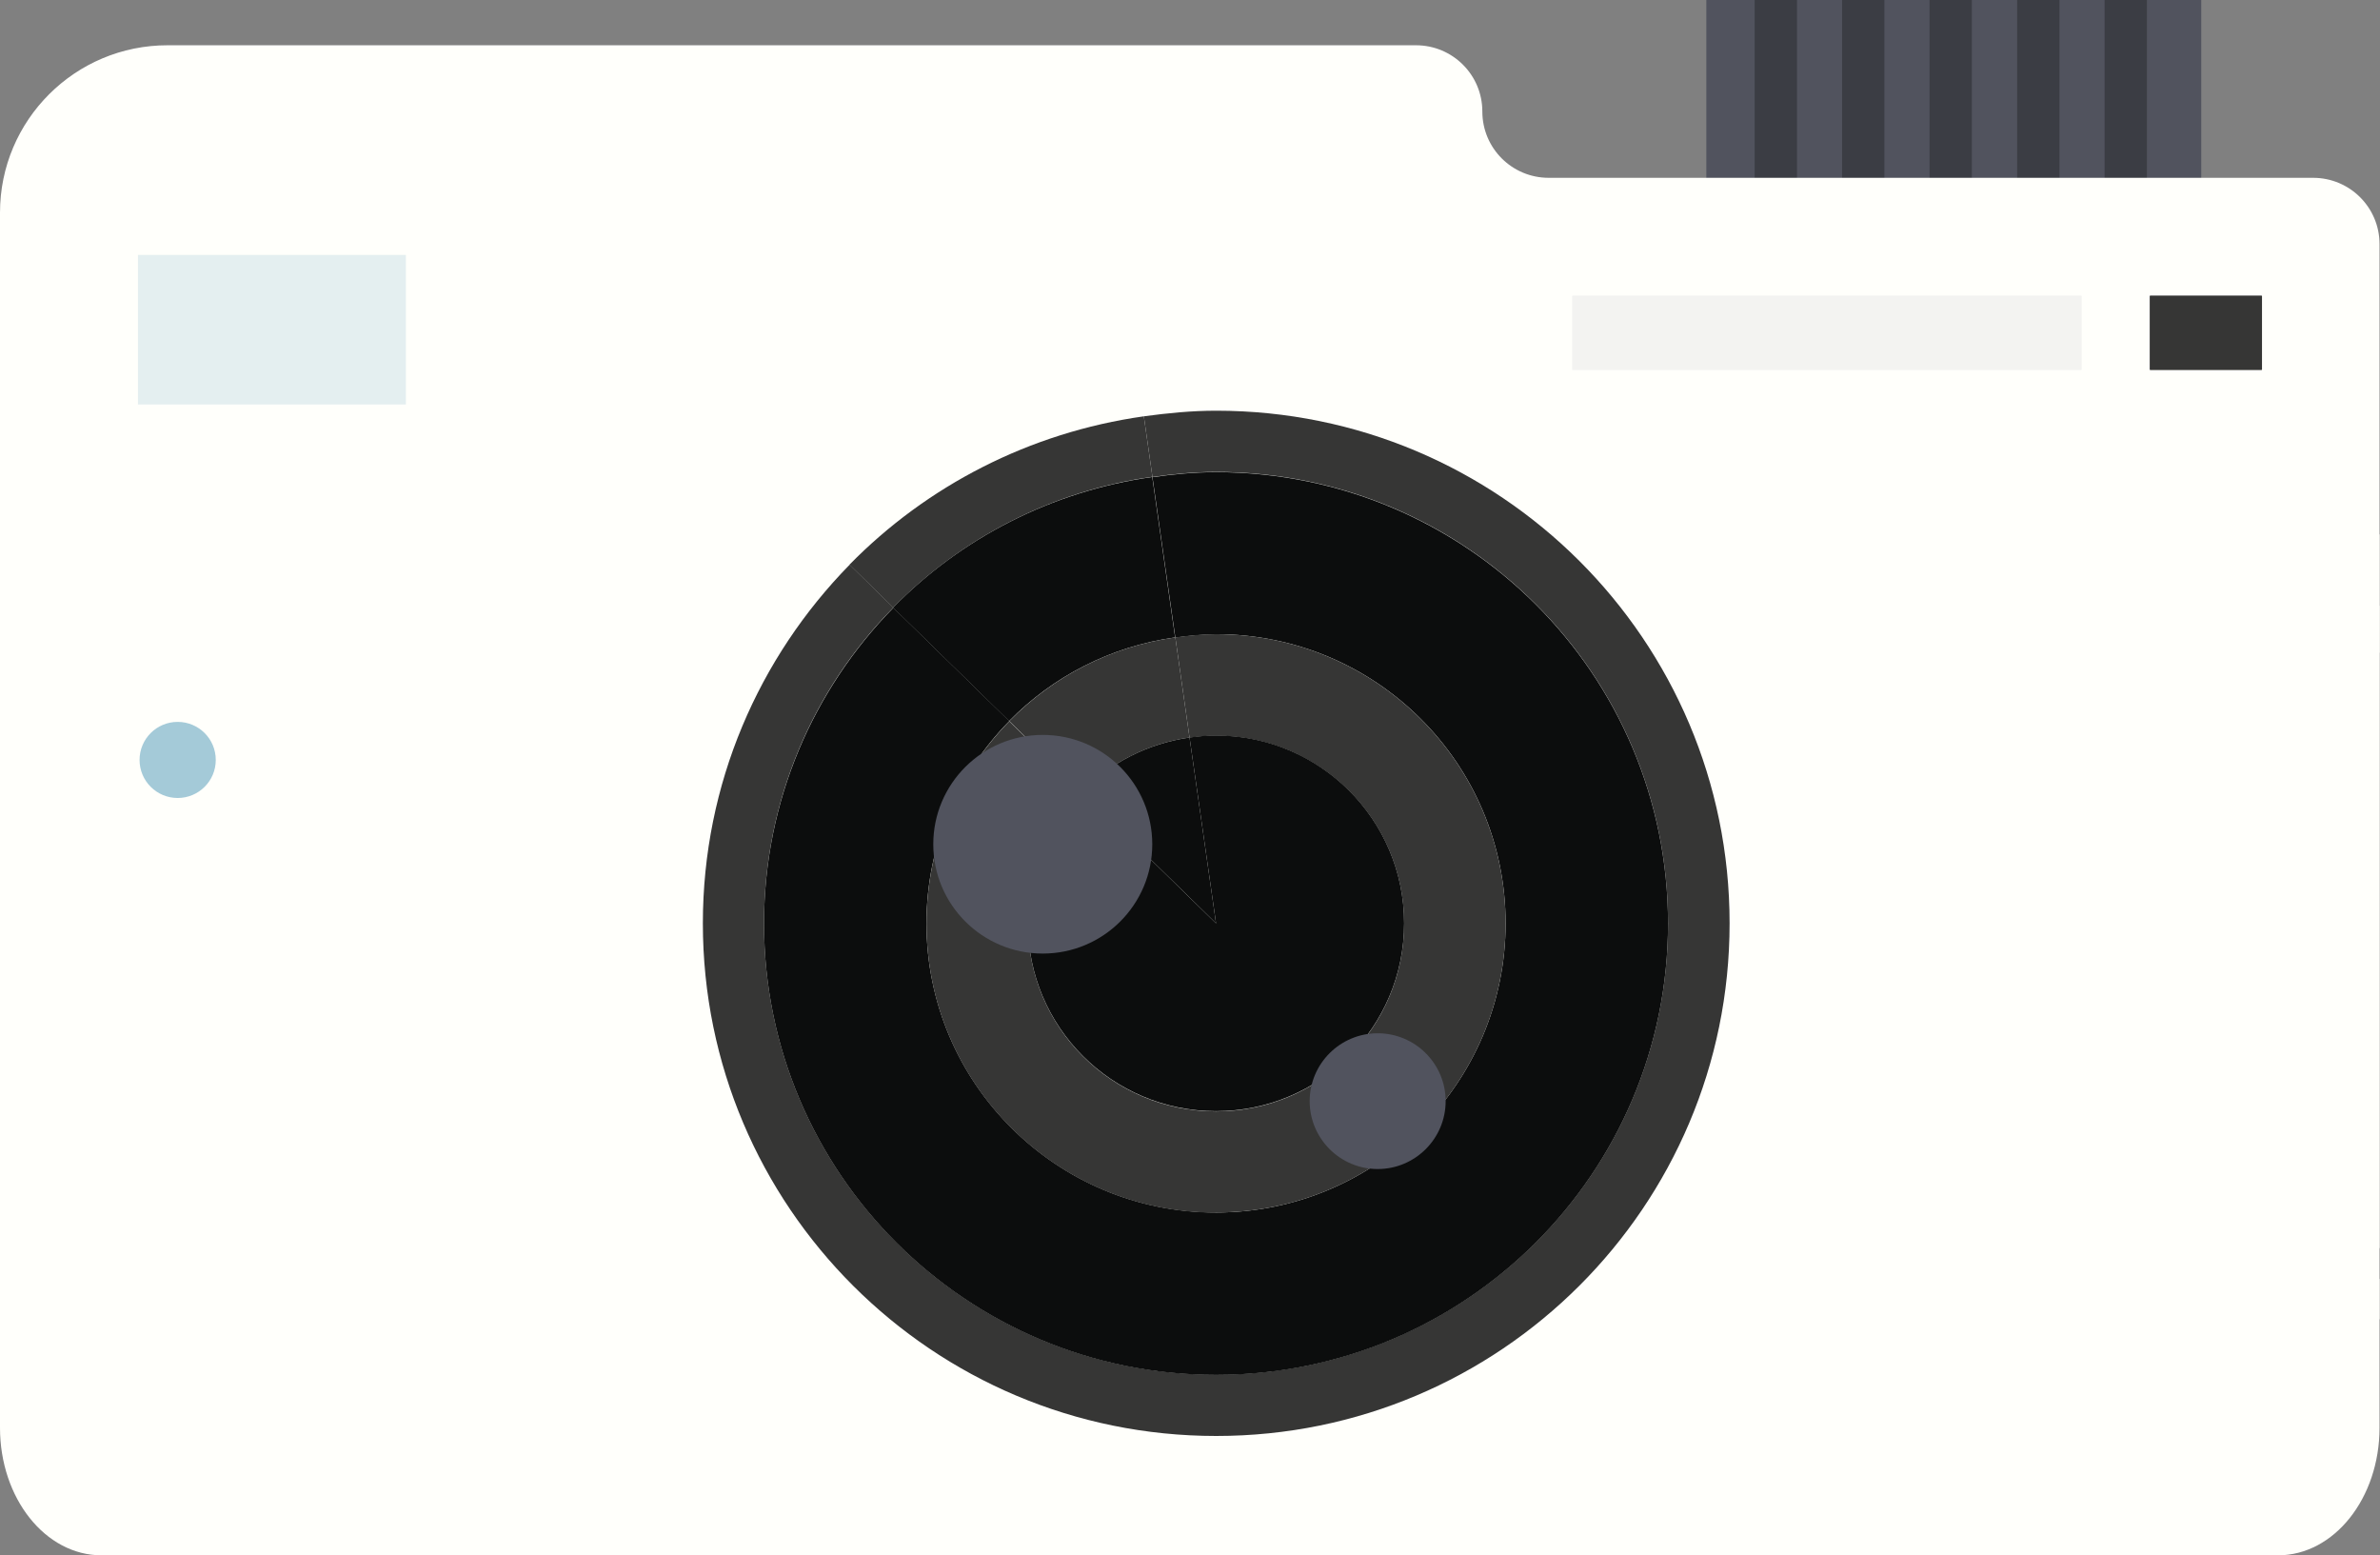 <svg width="150" height="98" viewBox="0 0 150 98" fill="none" xmlns="http://www.w3.org/2000/svg">
<rect x="0" y="0" width="150" height="98" fill="#808080" stroke="none"/>
<g clip-path="url(#clip0_497_1044)">
<path d="M138.734 0H107.542V11.394H138.734V0Z" fill="#51535E"/>
<path d="M113.255 0H110.588V11.394H113.255V0Z" fill="#3B3D44"/>
<path d="M118.765 0H116.098V11.394H118.765V0Z" fill="#3B3D44"/>
<path d="M124.276 0H121.609V11.394H124.276V0Z" fill="#3B3D44"/>
<path d="M129.799 0H127.132V11.394H129.799V0Z" fill="#3B3D44"/>
<path d="M135.309 0H132.642V11.394H135.309V0Z" fill="#3B3D44"/>
<path d="M149.97 41.133V15.381C149.97 13.072 148.099 11.204 145.786 11.204H97.608C95.295 11.204 93.425 9.337 93.425 7.028C93.425 4.719 91.554 2.852 89.241 2.852H10.579C4.739 2.839 0 7.571 0 13.4V41.12" fill="#FFFFFB"/>
<path d="M0 89.963C0 94.404 2.856 98 6.395 98H143.575C147.101 98 149.97 94.404 149.97 89.963V80.588H0V89.963Z" fill="#FFFFFB"/>
<path d="M149.97 33.676H0V83.124H149.97V33.676Z" fill="#FFFFFB"/>
<path d="M149.97 38.168H0V78.645H149.97V38.168Z" fill="#FFFFFB"/>
<path d="M142.526 18.623H135.524C135.503 18.623 135.486 18.64 135.486 18.661V23.279C135.486 23.3 135.503 23.317 135.524 23.317H142.526C142.546 23.317 142.563 23.3 142.563 23.279V18.661C142.563 18.64 142.546 18.623 142.526 18.623Z" fill="#363635"/>
<path d="M131.163 18.623H99.124C99.103 18.623 99.086 18.64 99.086 18.661V23.279C99.086 23.3 99.103 23.317 99.124 23.317H131.163C131.184 23.317 131.201 23.3 131.201 23.279V18.661C131.201 18.64 131.184 18.623 131.163 18.623Z" fill="#F3F3F1"/>
<path d="M76.641 25.878C75.099 25.878 73.582 26.03 72.091 26.232L72.634 30.055C73.948 29.866 75.276 29.739 76.641 29.739C92.376 29.739 105.128 42.47 105.128 58.179C105.128 73.888 92.376 86.619 76.641 86.619C60.906 86.619 48.153 73.888 48.153 58.179C48.153 50.432 51.262 43.417 56.305 38.281L53.55 35.581C47.837 41.41 44.298 49.372 44.298 58.179C44.298 76.02 58.782 90.48 76.653 90.48C94.524 90.48 109.008 76.02 109.008 58.179C109.008 40.338 94.524 25.878 76.653 25.878H76.641Z" fill="#363635"/>
<path d="M76.641 39.959C86.726 39.959 94.891 48.123 94.891 58.179C94.891 68.235 86.714 76.399 76.641 76.399C66.568 76.399 58.391 68.235 58.391 58.179C58.391 53.221 60.388 48.716 63.61 45.435L56.305 38.294C51.275 43.429 48.153 50.445 48.153 58.192C48.153 73.9 60.906 86.632 76.641 86.632C92.376 86.632 105.128 73.9 105.128 58.192C105.128 42.483 92.376 29.752 76.641 29.752C75.276 29.752 73.949 29.878 72.634 30.067L74.075 40.174C74.909 40.06 75.769 39.972 76.641 39.972V39.959Z" fill="#0C0D0D"/>
<path d="M76.641 76.399C86.726 76.399 94.891 68.235 94.891 58.179C94.891 48.123 86.714 39.959 76.641 39.959C75.769 39.959 74.922 40.048 74.075 40.161L74.972 46.483C75.516 46.407 76.072 46.356 76.641 46.356C83.188 46.356 88.496 51.656 88.496 58.192C88.496 64.728 83.188 70.027 76.641 70.027C70.094 70.027 64.786 64.728 64.786 58.192C64.786 54.962 66.075 52.047 68.173 49.915L63.61 45.448C60.388 48.729 58.391 53.233 58.391 58.192C58.391 68.26 66.568 76.411 76.641 76.411V76.399Z" fill="#363635"/>
<path d="M68.173 49.902C66.075 52.034 64.786 54.962 64.786 58.179C64.786 64.715 70.094 70.014 76.641 70.014C83.188 70.014 88.496 64.715 88.496 58.179C88.496 51.643 83.188 46.344 76.641 46.344C76.072 46.344 75.516 46.394 74.972 46.47L76.641 58.179L68.173 49.902Z" fill="#0C0D0D"/>
<path d="M72.634 30.055L72.091 26.232C64.861 27.254 58.403 30.623 53.537 35.581L56.292 38.282C60.577 33.916 66.264 30.938 72.634 30.042V30.055Z" fill="#363635"/>
<path d="M56.292 38.294L63.597 45.436C66.34 42.635 69.993 40.73 74.062 40.162L72.621 30.055C66.264 30.951 60.564 33.916 56.28 38.294H56.292Z" fill="#0C0D0D"/>
<path d="M74.972 46.483L74.075 40.162C69.992 40.729 66.352 42.635 63.61 45.436L68.172 49.902C69.954 48.085 72.318 46.849 74.972 46.47V46.483Z" fill="#363635"/>
<path d="M68.173 49.902L76.641 58.179L74.972 46.47C72.331 46.849 69.955 48.073 68.173 49.902Z" fill="#0C0D0D"/>
<path d="M65.721 60.084C69.532 60.084 72.622 57 72.622 53.195C72.622 49.391 69.532 46.306 65.721 46.306C61.91 46.306 58.82 49.391 58.82 53.195C58.82 57 61.91 60.084 65.721 60.084Z" fill="#51535E"/>
<path d="M91.112 69.384C91.112 71.743 89.191 73.661 86.828 73.661C84.464 73.661 82.543 71.743 82.543 69.384C82.543 67.024 84.464 65.106 86.828 65.106C89.191 65.106 91.112 67.024 91.112 69.384Z" fill="#51535E"/>
<path d="M13.599 47.883C13.599 49.208 12.525 50.281 11.198 50.281C9.871 50.281 8.796 49.208 8.796 47.883C8.796 46.558 9.871 45.486 11.198 45.486C12.525 45.486 13.599 46.558 13.599 47.883Z" fill="#A4CAD8"/>
<path d="M25.581 25.487V16.062H8.695V25.487H25.581Z" fill="#E4EFF0"/>
</g>
<defs>
<clipPath id="clip0_497_1044">
<rect width="149.97" height="98" fill="white"/>
</clipPath>
</defs>
</svg>
